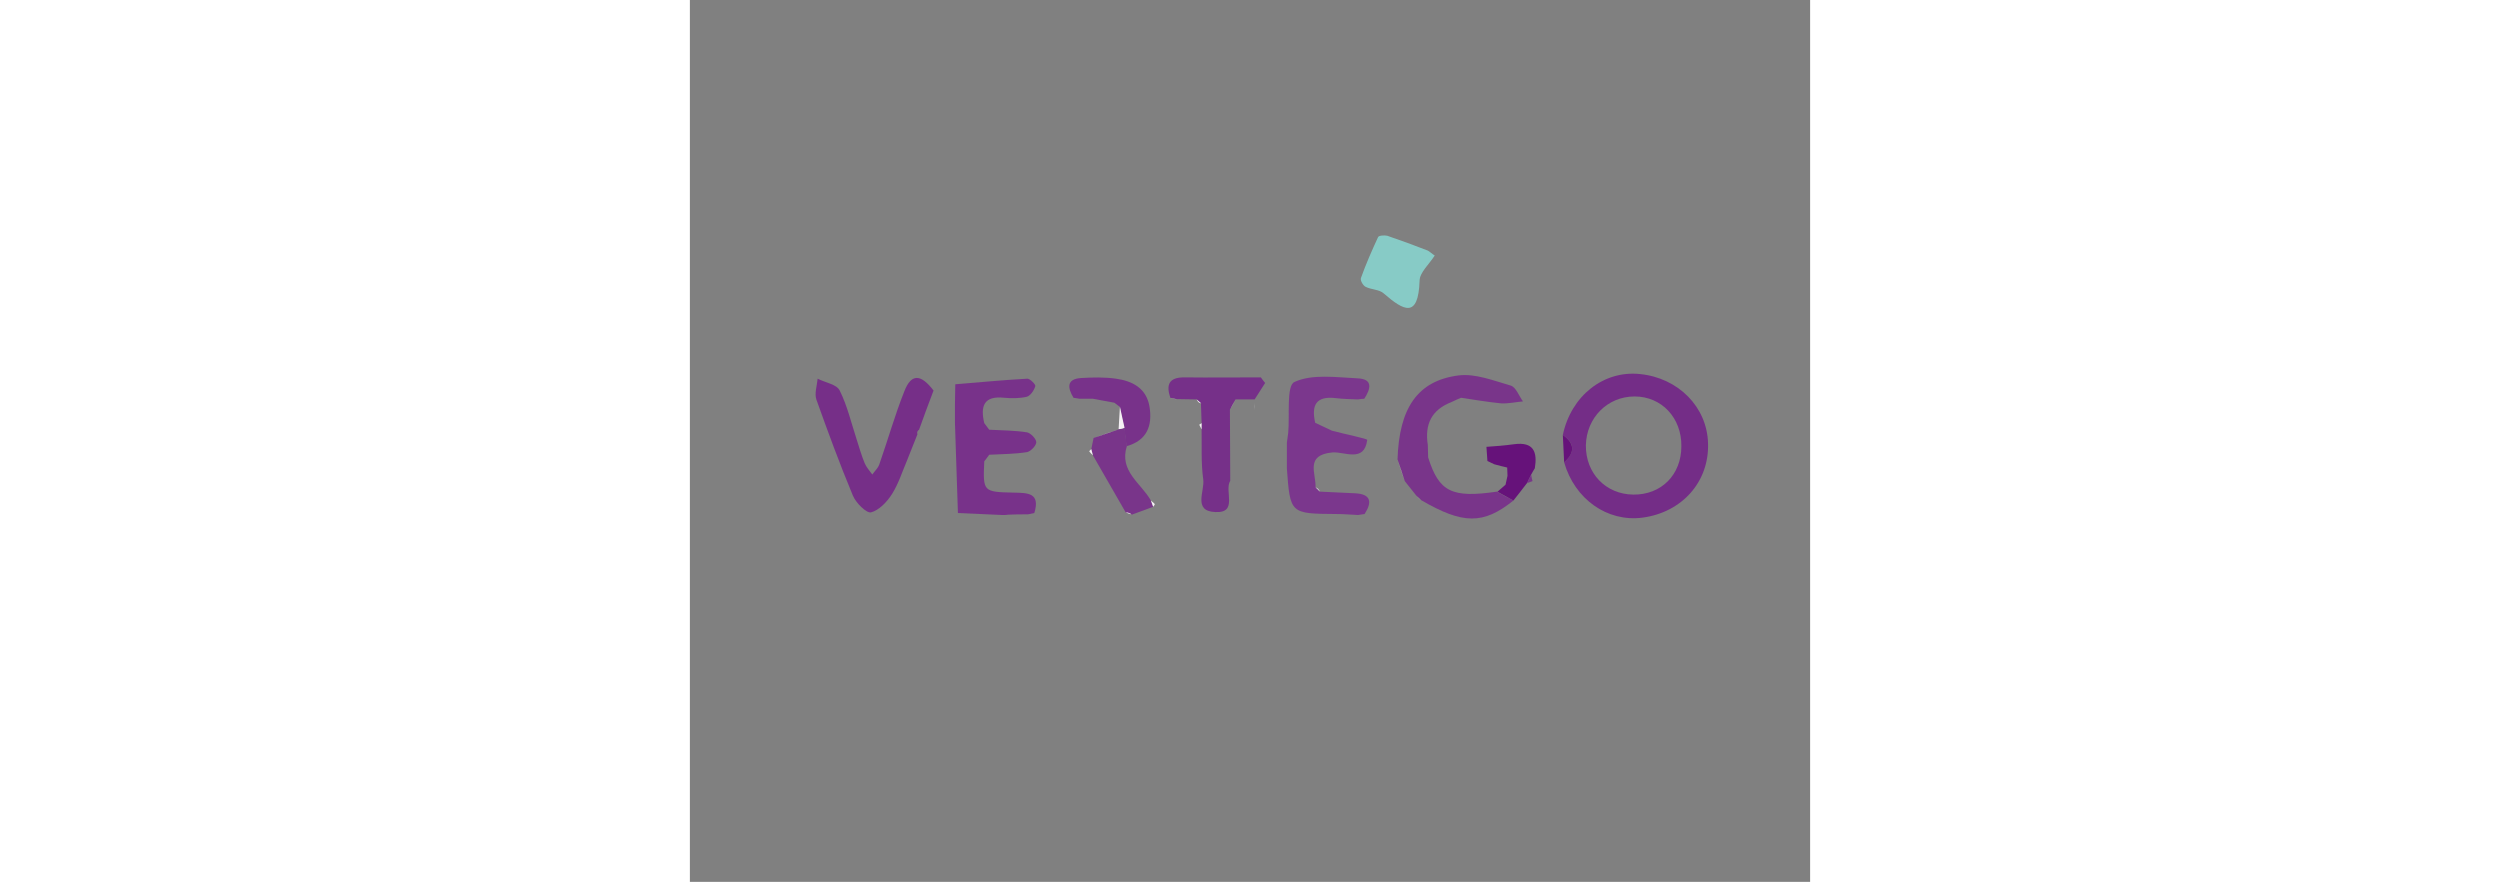 <?xml version="1.0" encoding="utf-8"?>
<!-- Generator: Adobe Illustrator 19.0.0, SVG Export Plug-In . SVG Version: 6.00 Build 0)  -->
<svg version="1.1" id="Calque_1" xmlns="http://www.w3.org/2000/svg" xmlns:xlink="http://www.w3.org/1999/xlink" x="0px" y="0px"
	 viewBox="0 0 340.2 267.8" style="height: 120px;max-height: 250px;" xml:space="preserve">
<rect x="0" y="0" width="340.2" height="267.8" fill="#808080" stroke="none"/>
<style type="text/css">
	.st0{fill:#742D87;}
	.st1{fill:#79358A;}
	.st2{fill:#762F88;}
	.st3{fill:#7B378D;}
	.st4{fill:#78328A;}
	.st5{fill:#763089;}
	.st6{fill:#87CBC6;}
	.st7{fill:#66127A;}
	.st8{fill:#F4F0F4;}
	.st9{fill:#E8DCE8;}
	.st10{fill:#D7C6DB;}
</style>
<g id="XMLID_1_">
	<path id="XMLID_272_" class="st0" d="M265.1,132.1c2.5-11.9,12.4-19.7,23.5-18.5c11.6,1.2,20.3,10,20.6,21
		c0.4,11.7-7.9,21-19.9,22.6c-10.7,1.4-20.6-5.6-23.8-16.8C268.8,137.4,268.8,134.7,265.1,132.1z M286.9,120.4
		c-8.2,0-14.6,6.4-14.8,14.8c-0.1,8.5,6,14.9,14.4,15c8.5,0.1,14.6-6,14.6-14.7C301.2,126.9,295.1,120.4,286.9,120.4z"/>
	<path id="XMLID_271_" class="st1" d="M250.1,152c-9.1,7.3-15.3,7.3-28-0.1c-0.5-0.5-1-0.9-1.5-1.4c-1.2-1.5-2.3-2.9-3.5-4.4
		c-0.7-2.2-1.5-4.4-2.2-6.6c0.5-15.5,6-23.9,18.6-25.5c5.1-0.6,10.6,1.6,15.8,3.1c1.6,0.5,2.5,3.2,3.7,4.8c-2.2,0.2-4.4,0.7-6.6,0.6
		c-4.1-0.4-8.1-1.1-12.2-1.7c-1,0.4-1.9,0.8-2.9,1.3c-6,2.3-8.2,6.7-7.2,13c0,1.3,0.1,2.5,0.1,3.8c3.3,10.5,7.2,12.4,20.9,10.4
		C246.8,150.3,248.4,151.1,250.1,152z"/>
	<path id="XMLID_270_" class="st2" d="M65.8,140.2c-1.4,3.3-2.5,6.8-4.4,9.8c-1.5,2.4-4,5-6.4,5.6c-1.4,0.3-4.6-2.9-5.5-5.1
		c-4-9.6-7.6-19.4-11.1-29.2c-0.6-1.8,0.2-4.2,0.4-6.3c2.3,1.2,5.8,1.7,6.7,3.6c2.3,4.6,3.5,9.8,5.1,14.7c0.8,2.5,1.5,5,2.5,7.4
		c0.5,1.2,1.5,2.3,2.3,3.4c0.7-1,1.7-1.9,2.1-3c2.6-7.4,4.7-14.9,7.6-22.2c2.1-5.5,5-5.4,8.9-0.3c-1.5,4-3,7.9-4.4,11.9
		c-0.5,0.3-0.7,0.8-0.5,1.4C68,134.6,66.9,137.4,65.8,140.2z"/>
	<path id="XMLID_269_" class="st3" d="M202.9,121.3c-2.3-0.1-4.5-0.1-6.8-0.4c-6-0.7-7.4,2.2-6.2,7.5c1.7,0.8,3.4,1.6,5.1,2.4
		c3.7,1,10.7,2.4,10.7,2.8c-0.9,7-6.9,3.5-10.6,3.8c-8.4,0.8-4.9,6.4-5.1,10.6c0.4,0.4,0.8,0.9,1.3,1.3c3.5,0.2,7.1,0.3,10.6,0.5
		c4.9,0.2,5.4,2.6,3,6.3c-0.7,0.1-1.3,0.2-2,0.3c-2.2-0.1-4.4-0.3-6.7-0.3c-13.9-0.1-13.9-0.1-14.9-13.8c0-2.6,0-5.2,0-7.9
		c0.1-1,0.3-1.9,0.4-2.9c0.5-5.4-0.6-14.4,1.9-15.5c5.4-2.5,12.7-1.4,19.2-1.1c4.8,0.2,3.9,3.3,2,6.2
		C204.2,121.1,203.6,121.2,202.9,121.3z"/>
	<path id="XMLID_268_" class="st4" d="M94.9,156.4c-4.5-0.2-9-0.4-13.5-0.6c-0.3-9.1-0.6-18.2-0.9-27.3c0-2,0-3.9,0-5.9
		c0-2,0.1-3.9,0.1-5.9c7.3-0.6,14.6-1.3,21.9-1.7c0.8,0,2.6,1.8,2.4,2.3c-0.4,1.3-1.5,2.9-2.6,3.2c-2.2,0.5-4.6,0.5-6.8,0.3
		c-6.3-0.7-7.3,2.6-6.1,7.7c0.5,0.7,1,1.3,1.5,2c3.9,0.2,7.7,0.2,11.5,0.8c1.1,0.2,2.8,2,2.8,3c0,1-1.7,2.8-2.8,3
		c-3.8,0.6-7.7,0.6-11.5,0.8c-0.5,0.7-1,1.4-1.5,2c-0.4,9.2-0.4,9.3,8.9,9.5c4.3,0.1,8.2,0,6.3,6.2c-0.6,0.1-1.3,0.3-1.9,0.4
		c-2,0-4,0-6,0.1C96.2,156.4,95.6,156.4,94.9,156.4z"/>
	<path id="XMLID_267_" class="st5" d="M153.9,121.3c-2,0-4-0.1-6-0.1c-0.7-0.1-1.3-0.3-2-0.4c-1.3-3.9-0.5-6.2,4.2-6.2
		c7.8,0.1,15.6,0,23.3,0c0.4,0.6,0.8,1.1,1.3,1.7c-1.1,1.7-2.1,3.3-3.2,5c-1.9,0-3.9,0-5.8,0c-0.6,1-1.1,2.1-1.7,3.1
		c0,7.2,0.1,14.4,0.1,21.6c-1.9,3.1,2.5,9.9-4.6,9.5c-6.8-0.3-3.1-6.4-3.6-9.9c-0.7-5-0.4-10.2-0.5-15.3c0-0.6,0-1.3,0-1.9
		c-0.1-2-0.1-4-0.2-5.9C154.8,122.1,154.3,121.7,153.9,121.3z"/>
	<path id="XMLID_266_" class="st6" d="M226.2,77.6c-1.8,2.8-4.6,5.2-4.6,7.7c-0.4,11.5-4.8,9.1-10.9,3.8c-1.3-1.2-3.7-1.1-5.5-2
		c-0.8-0.4-1.7-2-1.4-2.7c1.5-4.2,3.3-8.3,5.2-12.4c0.2-0.5,2-0.6,2.8-0.4c4.1,1.4,8.2,2.9,12.3,4.5
		C224.8,76.5,225.4,77.1,226.2,77.6z"/>
	<path id="XMLID_265_" class="st4" d="M116.5,120.8c-1.8-3-2.2-5.7,2.3-6c3.5-0.2,7.1-0.3,10.6,0.2c5,0.7,9.3,2.9,10.2,8.6
		c0.9,5.7-0.8,10.2-7,11.9c-0.2-1.9-0.5-3.8-0.7-5.6c-0.5-2.1-0.9-4.3-1.4-6.4c-0.5-0.4-1.1-0.8-1.6-1.2c-2.2-0.4-4.3-0.8-6.5-1.2
		c-1.3,0-2.7,0-4,0C117.8,121,117.2,120.9,116.5,120.8z"/>
	<path id="XMLID_264_" class="st1" d="M132,129.9c0.2,1.9,0.5,3.8,0.7,5.6c-2.4,7.6,4.3,11.2,7.3,16.5c0.2,0.6,0.5,1.2,0.7,1.9
		c-2.2,0.8-4.4,1.6-6.5,2.4c-0.5-0.4-1.1-0.6-1.8-0.6c-3.3-5.8-6.7-11.6-10-17.4c-0.2-0.6-0.3-1.3-0.5-1.9c0.2-1.1,0.5-2.3,0.7-3.4
		c2.5-0.9,5.1-1.7,7.6-2.6l0,0C130.8,130.3,131.4,130.2,132,129.9z"/>
	<path id="XMLID_263_" class="st7" d="M250.1,152c-1.6-0.9-3.3-1.8-4.9-2.7l0.2-0.1c0.8-0.7,1.5-1.3,2.3-2c0.2-0.9,0.4-1.8,0.6-2.7
		c0-0.9-0.1-1.8-0.1-2.6l0.1,0.1c-1.3-0.3-2.6-0.6-4-1c-0.7-0.3-1.4-0.7-2.1-1c-0.1-1.4-0.2-2.9-0.3-4.3c2.8-0.2,5.6-0.4,8.4-0.8
		c6-0.8,7.1,2.4,6.3,7.3c-0.4,0.6-0.7,1.2-1.1,1.9c-0.4,0.8-0.8,1.7-1.2,2.5C252.8,148.5,251.5,150.3,250.1,152z"/>
	<path id="XMLID_228_" class="st7" d="M265.1,132.1c3.7,2.6,3.7,5.4,0.4,8.3C265.4,137.6,265.2,134.8,265.1,132.1z"/>
	<path id="XMLID_227_" class="st8" d="M130.2,130.4c-2.5,0.9-5.1,1.7-7.6,2.6C125.1,132.1,127.7,131.2,130.2,130.4z"/>
	<path id="XMLID_224_" class="st8" d="M214.9,139.6c0.7,2.2,1.5,4.4,2.2,6.6C216.4,144,215.7,141.8,214.9,139.6z"/>
	<path id="XMLID_223_" class="st9" d="M195,130.7c-1.7-0.8-3.4-1.6-5.1-2.4C191.6,129.1,193.3,129.9,195,130.7z"/>
	<path id="XMLID_222_" class="st8" d="M132,129.9c-0.6,0.3-1.2,0.4-1.8,0.4c0.1-2.3,0.3-4.6,0.4-6.8
		C131.1,125.7,131.5,127.8,132,129.9z"/>
	<path id="XMLID_218_" class="st8" d="M122.5,121.1c2.2,0.4,4.3,0.8,6.5,1.2C126.8,121.9,124.6,121.5,122.5,121.1z"/>
	<path id="XMLID_215_" class="st1" d="M241.9,135.7c0.1,1.4,0.2,2.9,0.3,4.3C242.1,138.6,242,137.2,241.9,135.7z"/>
	<path id="XMLID_213_" class="st8" d="M174.7,116.4c-0.4-0.6-0.8-1.1-1.3-1.7C173.9,115.3,174.3,115.8,174.7,116.4z"/>
	<path id="XMLID_212_" class="st8" d="M116.5,120.8c0.6,0.1,1.3,0.2,1.9,0.3C117.8,121,117.2,120.9,116.5,120.8z"/>
	<path id="XMLID_211_" class="st9" d="M202.9,156.3c0.7-0.1,1.3-0.2,2-0.3C204.2,156.1,203.6,156.2,202.9,156.3z"/>
	<path id="XMLID_210_" class="st8" d="M132.3,155.6c0.7,0,1.3,0.2,1.8,0.6C133.5,156.1,132.9,155.8,132.3,155.6z"/>
	<path id="XMLID_209_" class="st8" d="M102.8,156.3c0.6-0.1,1.3-0.3,1.9-0.4C104.1,156,103.4,156.2,102.8,156.3z"/>
	<path id="XMLID_208_" class="st8" d="M145.9,120.9c0.7,0.1,1.3,0.3,2,0.4C147.2,121.1,146.6,121,145.9,120.9z"/>
	<path id="XMLID_207_" class="st8" d="M94.9,156.4c0.6,0,1.3,0,1.9,0C96.2,156.4,95.6,156.4,94.9,156.4z"/>
	<path id="XMLID_206_" class="st8" d="M153.9,121.3c0.5,0.4,0.9,0.8,1.4,1.2C154.6,122.4,154.2,122,153.9,121.3z"/>
	<path id="XMLID_205_" class="st8" d="M140.7,153.9c-0.2-0.6-0.5-1.2-0.7-1.9c0.4,0.4,0.9,0.7,1.2,1.1
		C141.2,153.2,140.9,153.7,140.7,153.9z"/>
	<path id="XMLID_204_" class="st8" d="M220.6,150.6c0.5,0.5,1,0.9,1.5,1.4C221.6,151.5,221.1,151,220.6,150.6z"/>
	<path id="XMLID_203_" class="st9" d="M202.9,121.3c0.7-0.1,1.3-0.2,2-0.3C204.2,121.1,203.6,121.2,202.9,121.3z"/>
	<path id="XMLID_202_" class="st1" d="M247.7,147.3c-0.8,0.7-1.5,1.3-2.3,2C246.2,148.6,246.9,148,247.7,147.3z"/>
	<path id="XMLID_201_" class="st10" d="M191.3,149.3c-0.4-0.4-0.8-0.9-1.3-1.3C190.7,148.2,191.1,148.6,191.3,149.3z"/>
	<path id="XMLID_200_" class="st1" d="M255.5,144.2c0.1,0.6,0.2,1.3,0.4,1.9c-0.5,0.2-1,0.4-1.6,0.6
		C254.6,145.8,255,145,255.5,144.2z"/>
	<path id="XMLID_199_" class="st8" d="M171.5,124.5c0-0.7,0-1.4-0.1-2.1C171.4,123.1,171.5,123.8,171.5,124.5z"/>
	<path id="XMLID_198_" class="st8" d="M91,130.5c-0.5-0.7-1-1.3-1.5-2C90,129.2,90.5,129.8,91,130.5z"/>
	<path id="XMLID_197_" class="st8" d="M155.4,128.5c0,0.6,0,1.3,0,1.9c-0.2-0.5-0.5-0.9-0.7-1.4
		C154.7,128.9,155.2,128.7,155.4,128.5z"/>
	<path id="XMLID_195_" class="st8" d="M89.5,140.2c0.5-0.7,1-1.4,1.5-2C90.5,138.8,90,139.5,89.5,140.2z"/>
	<path id="XMLID_194_" class="st8" d="M121.9,136.4c0.2,0.6,0.3,1.3,0.5,1.9c-0.4-0.4-0.8-0.8-1.1-1.2
		C121.2,137,121.7,136.6,121.9,136.4z"/>
	<path id="XMLID_193_" class="st8" d="M165.7,121.4c-0.6,1-1.1,2.1-1.7,3.1C164.5,123.5,165.1,122.4,165.7,121.4z"/>
</g>
</svg>

